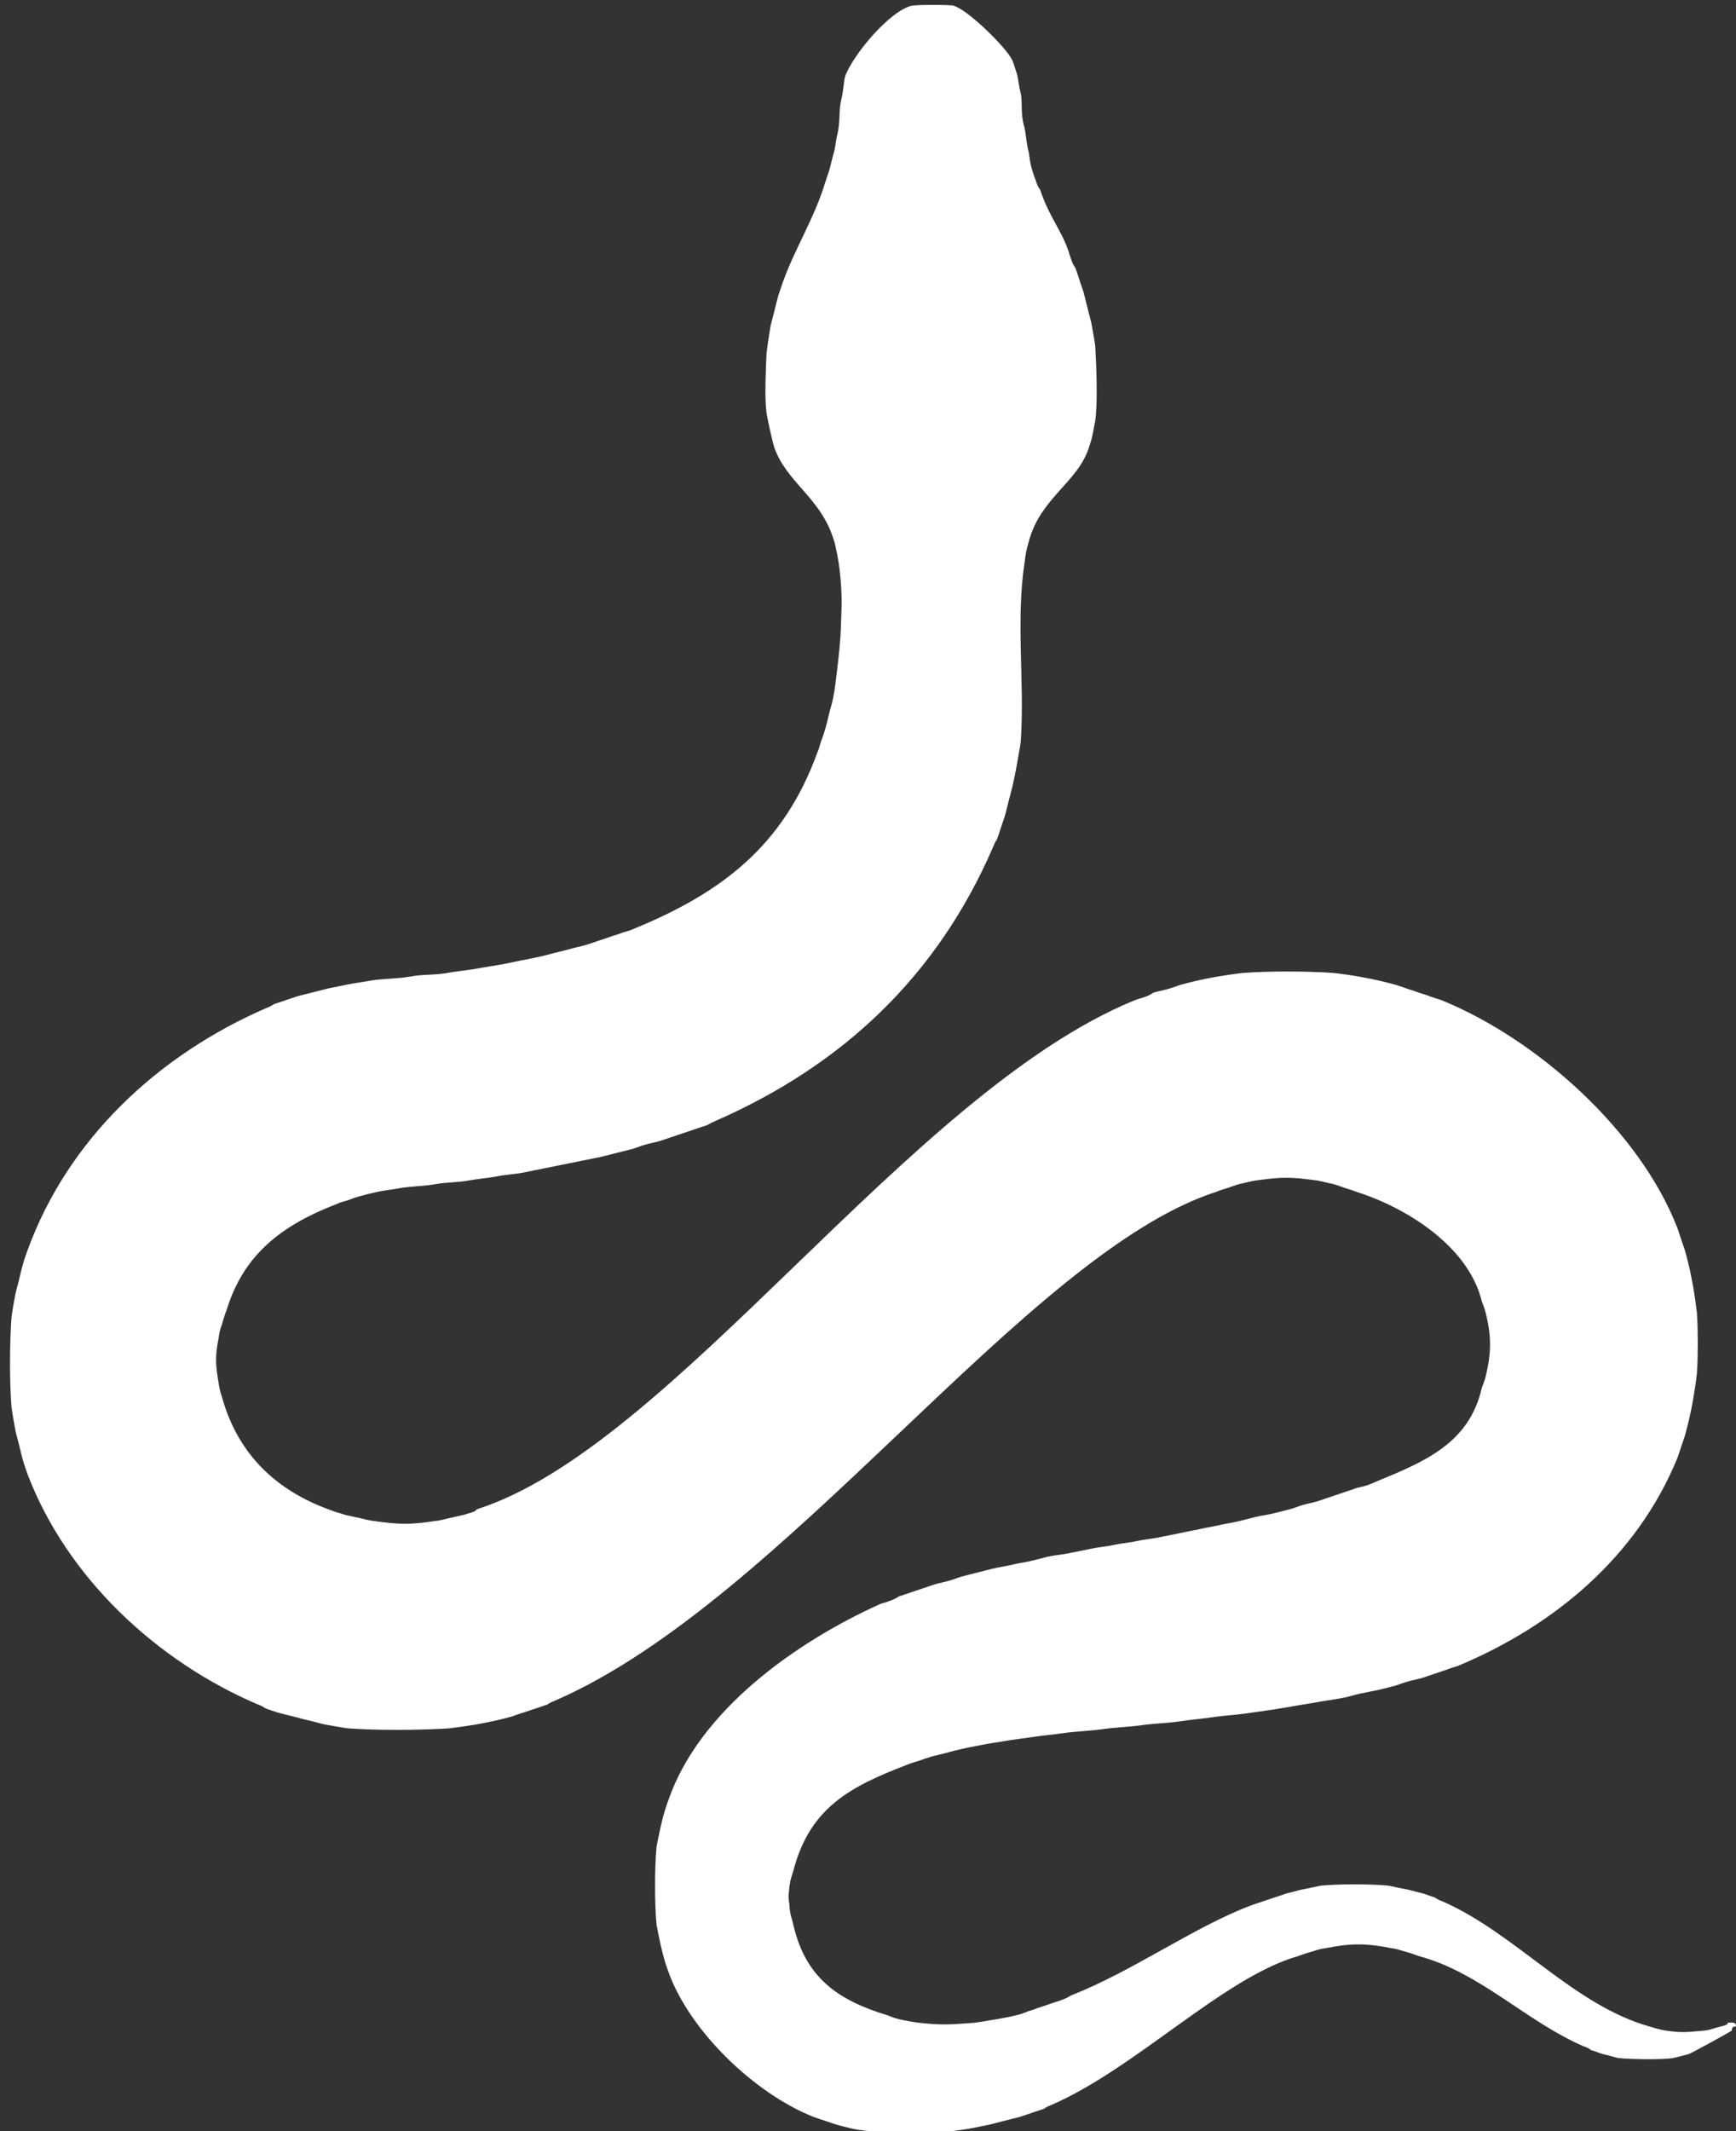 <?xml version="1.0" encoding="UTF-8"?>
<svg id="Layer_1" xmlns="http://www.w3.org/2000/svg" version="1.1" viewBox="0 0 135.85 166.67">
  <rect x="0" y="0" width="135.85" height="166.67" fill="#333333" stroke="none"/>
  <!-- Generator: Adobe Illustrator 29.5.0, SVG Export Plug-In . SVG Version: 2.1.0 Build 137)  -->
  <path d="M74.64.46c1.05.26,4.15,3.28,4.59,4.28.1.22.21.64.31.92.14.39.18,1.03.31,1.53.21.81-.03,1.58.31,2.75.14.6.15,1.17.31,1.84.13.47.08.83.31,1.53.11.43.25.71.31.92.15.46.3.58.31.61.62,1.93,1.59,3.09,2.14,4.59.11.3.18.59.31.92.16.47.3.58.31.61.09.29.23.66.31.92.09.33.28.8.31.92.09.38.23.87.31,1.22.09.4.27,1.02.31,1.22.1.56.24,1.3.31,1.84.09,1.53.2,4.38,0,5.81-.04.26-.23,1.24-.31,1.53-.02.08-.25.79-.31.92-.87,2.23-3.25,3.54-4.28,6.12-.16.39-.19.51-.31.92-.18.62-.23.89-.31,1.53-.72,4.69.01,9.4-.31,14.08-.06.53-.22,1.27-.31,1.84-.07.44-.21,1.06-.31,1.53-.07.34-.22.85-.31,1.22s-.21.86-.31,1.22c-.05.17-.21.61-.31.92-.08.27-.21.64-.31.92-.01.03-.16.19-.31.61-4.36,10.08-11.75,17.05-21.73,21.42-.31.13-.58.29-.61.31-.28.11-.6.19-.92.31-.28.1-.61.2-.92.31-.29.1-.62.21-.92.31s-.64.22-.92.31c-.37.12-.8.18-1.22.31-.35.1-.77.27-.92.31-.39.1-.83.21-1.22.31s-.85.22-1.22.31c-.49.11-1.02.2-1.53.31s-1.03.21-1.53.31-1.03.21-1.53.31-1.02.2-1.53.31c-.69.14-1.4.16-2.14.31-.69.13-1.41.18-2.14.31-.89.17-1.79.13-2.75.31-.91.16-1.78.13-2.75.31-.64.12-1.16.15-1.84.31-.44.1-.8.19-1.22.31-.37.1-.58.18-.92.31-.3.11-.44.09-.92.31-4.19,1.62-7.23,3.88-8.57,8.26-.17.41-.19.56-.31.92-.06.29-.24.59-.31,1.22-.31,1.61-.26,2.08,0,3.67.08.51.17.76.31,1.22,1.26,4.3,4.17,7.06,8.26,8.57.35.13.54.21.92.31.56.2.75.19,1.22.31.51.09.94.25,1.53.31,1.87.26,2.72.28,4.59,0,.59-.05,1.02-.22,1.53-.31.46-.12.68-.12,1.22-.31.63-.16.58-.3.61-.31,15.31-4.85,33.79-32.53,51.41-39.78.26-.11.61-.19.92-.31.44-.15.58-.3.61-.31.35-.11.83-.2,1.22-.31.31-.09.78-.27.92-.31.37-.1.87-.23,1.22-.31.46-.1,1.08-.23,1.53-.31.64-.11,1.51-.24,2.14-.31,2.05-.15,4.98-.14,7.04,0,.64.07,1.5.19,2.14.31.46.08,1.07.2,1.53.31.35.08.86.21,1.22.31.16.04.61.21.92.31.27.08.64.21.92.31.3.1.65.2.92.31.35.13.68.21.92.31,7.43,3.05,15.41,10.18,18.36,17.75.1.26.2.62.31.92.09.27.23.66.31.92.11.36.21.84.31,1.22.11.43.22,1.08.31,1.53.11.61.24,1.54.31,2.14.08,1.41.08,3.18,0,4.59-.06.62-.2,1.5-.31,2.14-.07.44-.21,1.08-.31,1.53-.08.36-.21.85-.31,1.22-.03.13-.21.61-.31.92-.08.27-.21.63-.31.92-3.16,7.68-9.59,13.06-17.14,16.22-.2.08-.53.15-.92.31-.27.1-.61.2-.92.31-.29.1-.62.21-.92.31-.36.12-.8.18-1.22.31-.35.1-.79.27-.92.31-.39.1-.84.21-1.22.31-.48.11-1.03.2-1.53.31-.4.09-.86.23-1.22.31-.57.12-1.24.2-1.84.31-.59.11-1.24.21-1.84.31-.59.1-1.26.22-1.84.31-.7.11-1.44.2-2.14.31-.91.13-1.82.17-2.75.31-.81.12-1.62.18-2.45.31-1,.15-2.01.16-3.06.31-1,.14-2.02.16-3.06.31-1.01.14-2.01.16-3.06.31-.82.12-1.61.18-2.45.31-.73.11-1.4.18-2.14.31-.64.11-1.19.18-1.84.31-.53.11-.98.18-1.53.31-.44.1-.8.19-1.22.31s-.79.18-1.22.31c-.32.11-.59.19-.92.31-.31.11-.48.12-.92.31-4.43,1.7-7.59,3.35-8.87,8.26-.15.5-.23.65-.31,1.22-.07.83-.12.62,0,1.53.03.66.17.94.31,1.53.95,4.08,3.43,5.85,7.34,7.04.32.11.43.19.92.31.7.16,1.12.23,1.84.31,1.54.15,2.15.11,3.67,0,.79-.05,1.4-.2,2.14-.31.56-.11.96-.16,1.53-.31.5-.1.85-.29.92-.31.45-.11.72-.25.92-.31.34-.1.61-.21.92-.31.33-.11.58-.18.92-.31.33-.13.53-.27.61-.31,4.92-1.94,9.54-5.32,14.08-7.04.27-.1.63-.21.92-.31.27-.09.66-.23.92-.31.3-.09.85-.29.92-.31.35-.08,1.05-.28,1.22-.31.42-.07,1.35-.29,1.53-.31,1.37-.13,3.83-.13,5.2,0,.16.02,1.1.24,1.53.31.17.03.87.23,1.22.31.05,0,.62.22.92.31.03,0,.15.15.61.31,5.74,2.52,10.22,8.11,16.22,9.79.47.14.72.22,1.22.31,1.4.2,1.71.11,3.06,0,.59-.08.9-.24,1.22-.31.72-.14.58-.31.61-.31.26,0,.69-.08.61.31-.35-.05-.29.29-.31.31-.15.12-3.18,1.78-3.37,1.84-.23.06-1.11.29-1.22.31-.9.14-3.32.1-4.28,0-.06,0-.83-.23-1.22-.31-.05,0-.55-.21-.92-.31-.03,0-.09-.14-.61-.31-4.44-1.92-8.08-5.76-12.85-7.04-.34-.12-.56-.2-.92-.31-.26-.05-.64-.23-1.22-.31-2.01-.4-3.2-.4-5.2,0-.59.07-.96.26-1.22.31-.36.11-.56.17-.92.31-5.81,1.66-12.69,8.77-19.28,11.63-.42.15-.58.3-.61.31-.3.1-.64.22-.92.31-.31.1-.75.26-.92.31-.37.1-.85.22-1.22.31s-.88.24-1.22.31c-.48.09-1.08.23-1.53.31-.71.12-1.75.25-2.45.31-1.33.07-2.96.08-4.28,0-.68-.07-1.82-.16-2.45-.31-.35-.08-.87-.21-1.22-.31-.22-.06-.66-.22-.92-.31-.28-.09-.67-.21-.92-.31-4.56-1.82-9.63-6.65-11.32-11.32-.08-.23-.25-.71-.31-.92-.08-.3-.25-.96-.31-1.22-.07-.38-.28-1.33-.31-1.53-.16-1.48-.16-4.64,0-6.12.02-.2.23-1.14.31-1.53.05-.26.22-.93.31-1.22.06-.22.22-.67.31-.92,2.44-7.03,10-12.35,16.52-15.3.17-.08.49-.13.92-.31.34-.13.58-.29.61-.31.28-.1.61-.2.92-.31.29-.1.63-.21.92-.31s.64-.22.92-.31c.38-.12.8-.18,1.22-.31.33-.1.73-.26.92-.31.39-.11.82-.2,1.22-.31s.84-.21,1.22-.31c.49-.12,1-.18,1.53-.31.5-.12,1-.18,1.53-.31.41-.09.85-.22,1.22-.31.6-.13,1.19-.16,1.84-.31.51-.11,1.01-.19,1.53-.31.6-.13,1.18-.16,1.84-.31.59-.13,1.19-.16,1.84-.31.59-.13,1.19-.16,1.84-.31.5-.11,1.01-.19,1.53-.31s1.01-.19,1.53-.31,1-.19,1.53-.31.99-.18,1.53-.31c.42-.1.82-.21,1.22-.31.5-.12.98-.17,1.53-.31.42-.11.8-.19,1.22-.31.38-.1.72-.25.92-.31.41-.12.77-.17,1.22-.31.32-.1.62-.21.92-.31.32-.1.61-.2.92-.31s.59-.19.92-.31c.54-.22.9-.16,1.84-.61,3.76-1.55,7.28-2.98,8.26-7.34.14-.36.2-.49.31-.92.43-1.82.45-3.07,0-4.9-.11-.43-.16-.53-.31-.92-1.03-4.31-5.9-7.34-9.79-8.57-.38-.15-.56-.19-.92-.31-.31-.1-.56-.21-.92-.31-.51-.09-.94-.25-1.53-.31-1.78-.24-2.5-.24-4.28,0-.59.06-1.01.21-1.53.31-.36.1-.6.2-.92.31-.35.11-.53.15-.92.31-14.86,4.81-33.69,31.95-51.71,39.78-.41.15-.58.29-.61.31-.28.1-.64.22-.92.31-.3.09-.73.25-.92.31-.34.09-.83.28-.92.31-.38.09-.88.24-1.22.31-.48.1-1.07.23-1.53.31-.65.11-1.49.23-2.14.31-2.29.15-5.67.17-7.96,0-.54-.07-1.27-.21-1.84-.31-.2-.03-.8-.22-1.22-.31-.34-.07-.85-.21-1.22-.31s-.87-.2-1.22-.31c-.26-.08-.64-.21-.92-.31-.03,0-.19-.16-.61-.31-7.92-3.38-14.95-9.91-18.05-18.05-.09-.28-.25-.71-.31-.92-.1-.35-.23-.87-.31-1.22-.09-.39-.27-1-.31-1.22-.1-.54-.24-1.31-.31-1.84-.16-1.96-.15-5.08,0-7.04.06-.53.21-1.29.31-1.84.04-.21.22-.82.31-1.22.07-.35.21-.86.31-1.22.04-.16.21-.63.31-.92,3.18-8.76,10.25-15.31,18.67-18.97.41-.15.58-.29.61-.31.28-.1.65-.22.92-.31.3-.09.71-.25.92-.31.37-.1.85-.22,1.22-.31.39-.09.86-.23,1.22-.31.48-.1,1.04-.21,1.53-.31.6-.12,1.22-.19,1.84-.31,1.01-.16,1.98-.12,3.06-.31,1-.19,1.97-.09,3.06-.31.7-.12,1.41-.18,2.14-.31.6-.12,1.21-.19,1.84-.31.53-.09,1.02-.21,1.53-.31s1-.19,1.53-.31c.43-.09.82-.21,1.22-.31.43-.1.8-.19,1.22-.31s.79-.18,1.22-.31c.33-.1.6-.2.92-.31s.58-.18.92-.31c.28-.11.51-.14.92-.31.24-.1.46-.1.92-.31,6.91-2.83,11.73-6.5,14.38-13.77.2-.46.2-.63.31-.92.13-.34.2-.57.31-.92.12-.44.21-.77.31-1.22.09-.4.23-.77.31-1.22.16-.79.21-1.36.31-2.14.15-1.29.28-2.36.31-3.67.04-1.21.09-1.81,0-3.06-.07-.92-.13-1.53-.31-2.45-.12-.44-.09-.63-.31-1.22-1.02-3.14-3.63-4.35-4.59-7.04-.07-.21-.24-.94-.31-1.22-.09-.41-.25-1.14-.31-1.53-.16-1.22-.05-3.28,0-4.59.07-.63.2-1.51.31-2.14.03-.2.22-.83.31-1.22.08-.36.21-.85.31-1.22.04-.14.21-.58.31-.92.96-2.73,2.51-5.09,3.37-7.96.11-.32.2-.59.31-.92.11-.42.2-.81.31-1.22.21-.68.18-1.1.31-1.53.25-1.02.1-1.85.31-2.75.19-.72.2-1.55.31-1.84.58-1.63,3.46-5.1,5.2-5.51.37-.09,3-.09,3.37,0h-.07Z" style="fill: #fff;"/>
</svg>